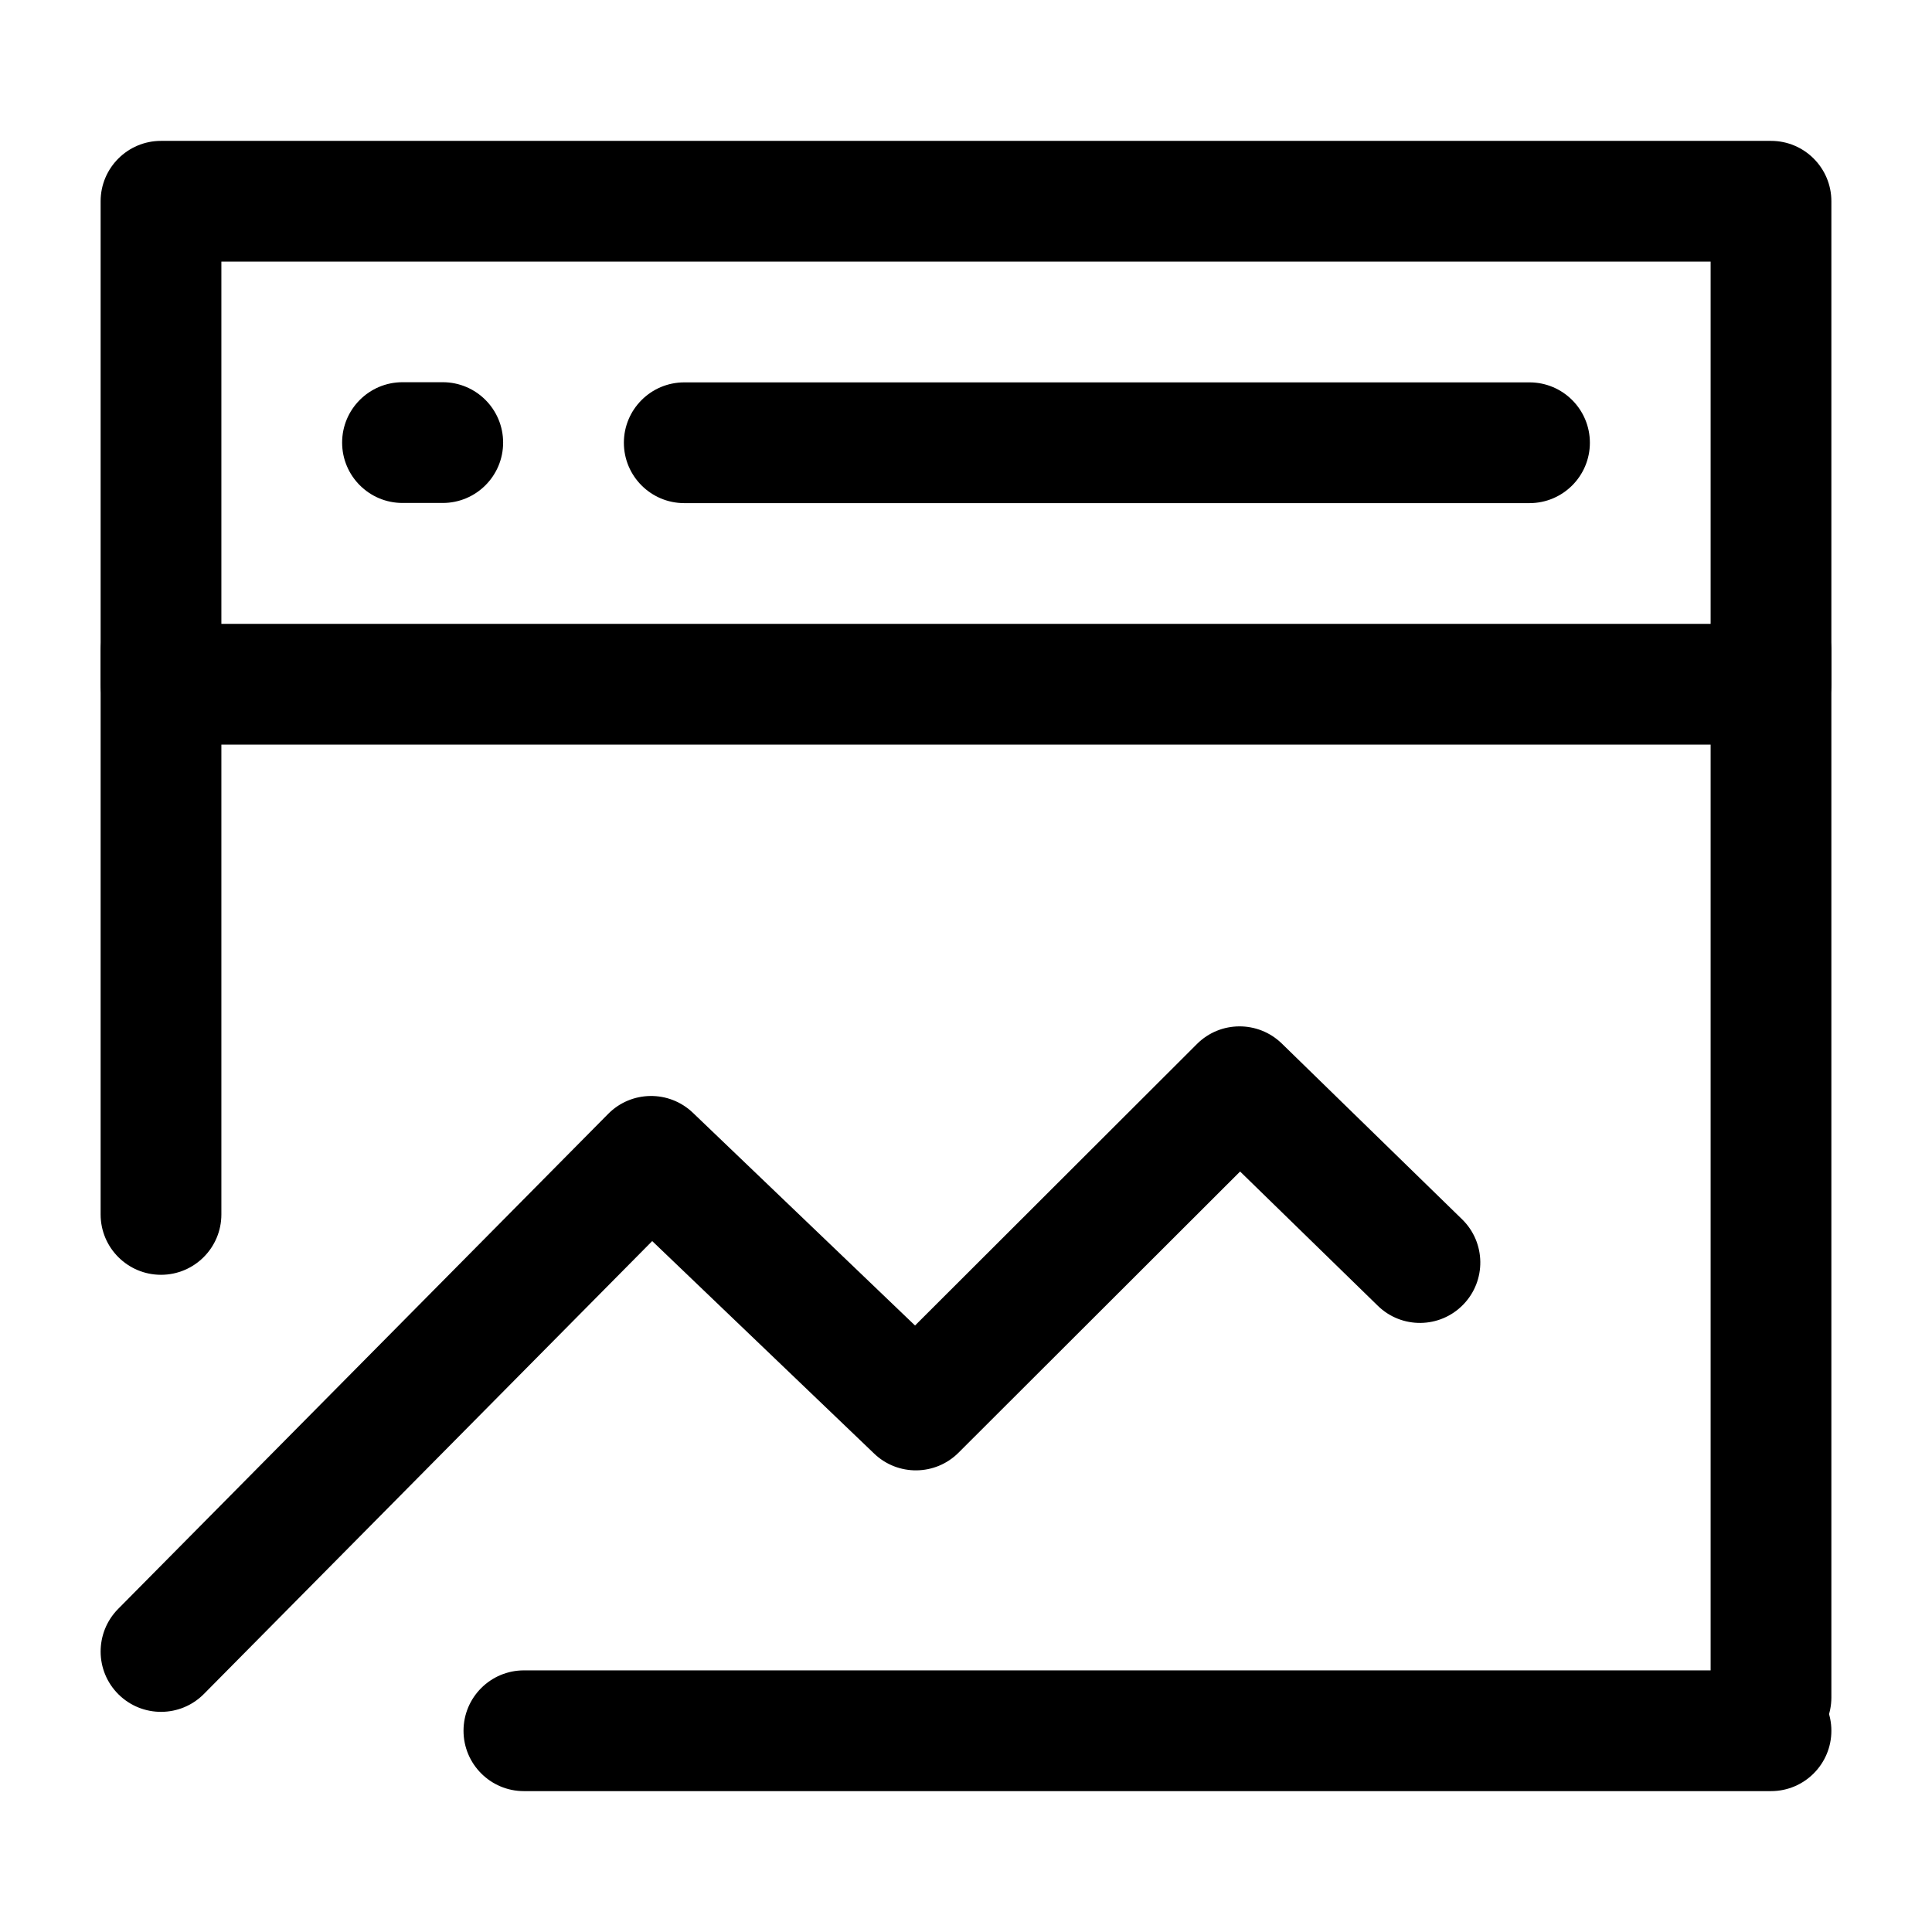 <svg width="24" height="24" viewBox="0 0 24 24" fill="none" xmlns="http://www.w3.org/2000/svg">
<path fill-rule="evenodd" clip-rule="evenodd" d="M1.25 2.5C1.25 2.086 1.586 1.75 2 1.75H22C22.414 1.75 22.75 2.086 22.75 2.5V8.5C22.75 8.914 22.414 9.25 22 9.25H2C1.586 9.25 1.25 8.914 1.25 8.5V2.5ZM2.75 3.25V7.75H21.25V3.25H2.75Z" fill="black"/>
<path fill-rule="evenodd" clip-rule="evenodd" d="M14.869 12.969C15.159 12.679 15.629 12.677 15.923 12.963L18.163 15.147C18.459 15.436 18.465 15.911 18.176 16.207C17.887 16.504 17.412 16.51 17.116 16.221L15.405 14.553L11.907 18.046C11.619 18.334 11.153 18.339 10.859 18.057L8.102 15.417L2.533 21.043C2.242 21.337 1.767 21.34 1.472 21.048C1.178 20.757 1.176 20.282 1.467 19.987L7.555 13.837C7.843 13.546 8.311 13.54 8.607 13.823L11.367 16.466L14.869 12.969Z" fill="black"/>
<path fill-rule="evenodd" clip-rule="evenodd" d="M22 7.336C22.414 7.336 22.75 7.672 22.75 8.086V21.086C22.75 21.5 22.414 21.836 22 21.836C21.586 21.836 21.25 21.5 21.25 21.086V8.086C21.25 7.672 21.586 7.336 22 7.336Z" fill="black"/>
<path fill-rule="evenodd" clip-rule="evenodd" d="M2 7.336C2.414 7.336 2.75 7.672 2.75 8.086V15.086C2.75 15.5 2.414 15.836 2 15.836C1.586 15.836 1.25 15.5 1.25 15.086V8.086C1.25 7.672 1.586 7.336 2 7.336Z" fill="black"/>
<path fill-rule="evenodd" clip-rule="evenodd" d="M5.758 21.5C5.758 21.086 6.094 20.75 6.508 20.75H22C22.414 20.75 22.75 21.086 22.75 21.5C22.75 21.914 22.414 22.25 22 22.25H6.508C6.094 22.25 5.758 21.914 5.758 21.5Z" fill="black"/>
<path fill-rule="evenodd" clip-rule="evenodd" d="M7.75 5.5C7.75 5.086 8.086 4.75 8.5 4.75H19C19.414 4.75 19.75 5.086 19.75 5.5C19.75 5.914 19.414 6.25 19 6.25H8.5C8.086 6.25 7.75 5.914 7.75 5.5Z" fill="black"/>
<path fill-rule="evenodd" clip-rule="evenodd" d="M4.25 5.498C4.25 5.084 4.586 4.748 5 4.748H5.5C5.914 4.748 6.25 5.084 6.25 5.498C6.25 5.912 5.914 6.248 5.5 6.248H5C4.586 6.248 4.25 5.912 4.25 5.498Z" fill="black"/>
</svg>

